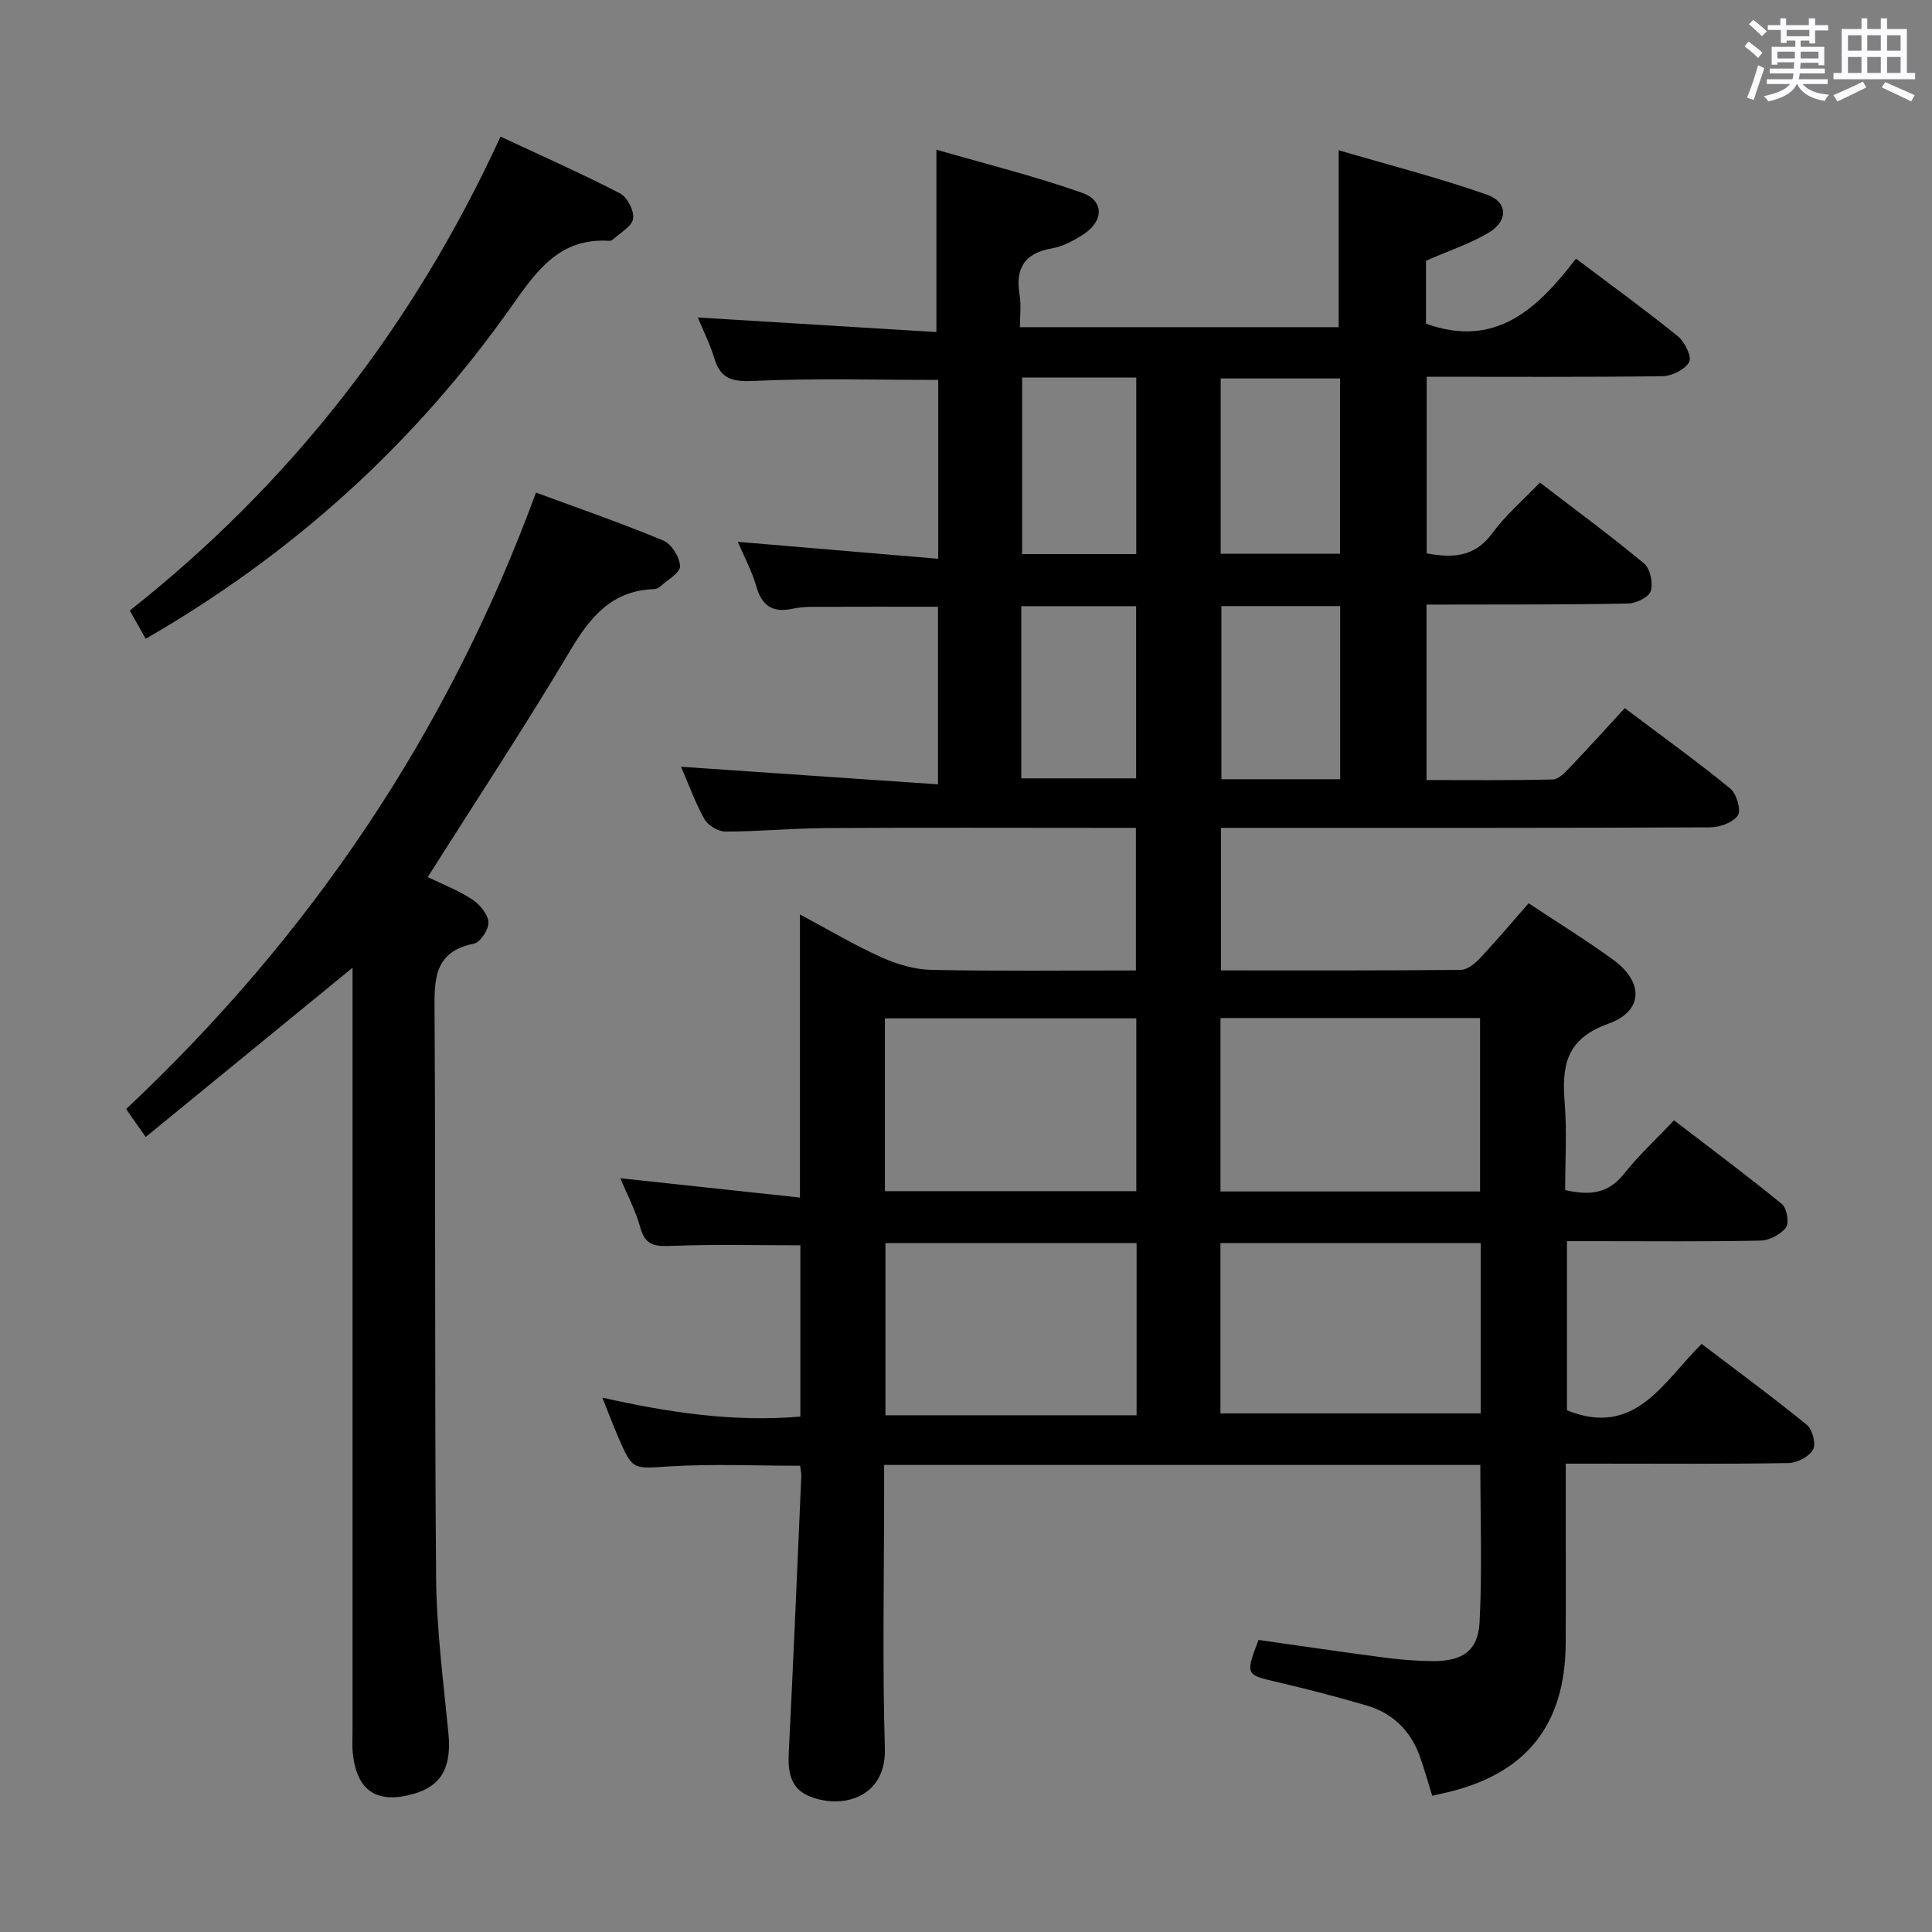<svg enable-background="new 0 0 400 400" viewBox="0 0 400 400" xmlns="http://www.w3.org/2000/svg"><rect x="0" y="0" width="400" height="400" fill="#808080" stroke="none"/><path d="m361.2 9.6.8-1c.9.7 1.9 1.4 2.9 2.3l-.9 1.1c-1-1-2-1.8-2.8-2.4zm.5 10.6c.9-2.1 1.6-4.3 2.3-6.7.4.2.8.4 1.3.6-.7 2.1-1.5 4.3-2.2 6.6zm.4-15.2.9-.9c1 .8 2 1.6 2.8 2.4l-1 1c-.9-.9-1.8-1.7-2.7-2.5zm12.5-1.2h1.2v1.4h2.7v1.1h-2.7v2.7h-1.2v-.6h-1.8v1.3h4.9v3.8h-1.2v-.5h-3.7c0 .4-.1.9-.1 1.2h5.1v1h-5.2c0 .5-.1.9-.2 1.2h6v1h-5.2c1.1 1.3 2.9 2 5.5 2.2-.4.4-.7.8-.9 1.3-2.9-.5-4.8-1.6-5.7-3.5h-.1c-.8 1.7-2.7 2.9-5.9 3.6-.2-.4-.6-.8-.9-1.1 2.8-.6 4.6-1.4 5.4-2.5h-4.8v-1h5.3c.1-.3.2-.7.2-1.2h-4.9v-1h5c0-.4 0-.8.1-1.3h-3.5v.5h-1.2v-3.7h4.9v-1.3h-1.8v.5h-1.2v-2.7h-2.7v-1h2.6v-1.4h1.2v1.4h4.7v-1.4zm-6.6 8.3h3.6c0-.4 0-.9 0-1.4h-3.6zm1.9-4.6h4.7v-1.3h-4.7zm6.6 3.2h-3.7v1.4h3.7z" fill="#fbfafc"/><path d="m385.3 3.8h1.3v2.2h2.8v-2.2h1.3v2.2h4.1v9.1h1.7v1.3h-16.9v-1.3h1.7v-9.1h4.1v-2.2zm.4 13.1.7 1.2c-1.8.9-3.8 1.9-6 2.9-.2-.4-.5-.8-.8-1.3 2.3-1 4.3-1.9 6.1-2.8zm-3.1-6.4h2.8v-3.2h-2.8zm0 4.6h2.8v-3.3h-2.8zm4-4.6h2.8v-3.2h-2.8zm0 4.6h2.8v-3.3h-2.8zm3.7 1.9c2.1.9 4.1 1.8 6.1 2.7l-.7 1.3c-2.2-1.1-4.2-2-6.1-2.9zm3.2-9.7h-2.8v3.2h2.8v-3.1zm-2.8 7.8h2.8v-3.3h-2.8z" fill="#fbfafc"/><g fill="#010000"><path d="m124.71 289.37c13.87 3.11 27.23 5.09 41 3.92 0-12.17 0-23.94 0-35.46-8.98 0-17.74-.23-26.47.11-3.36.13-5.6.14-6.66-3.75-.99-3.62-2.81-7.02-4.15-10.25 12.31 1.33 24.43 2.63 37.19 4 0-19.87 0-38.61 0-58.61 6.21 3.31 11.38 6.41 16.85 8.86 3.21 1.44 6.86 2.54 10.34 2.61 13.98.29 27.98.12 42.37.12 0-9.82 0-19.35 0-29.52-2 0-3.78 0-5.56 0-19.5 0-39-.08-58.5.04-6.98.04-13.96.72-20.94.73-1.49 0-3.62-1.29-4.35-2.6-1.97-3.54-3.35-7.42-4.82-10.82 17.78 1.22 35.25 2.41 53.19 3.64 0-13.03 0-24.75 0-36.77-8.86 0-17.6-.02-26.35.02-1.32.01-2.66.16-3.96.43-3.95.8-6.16-.66-7.29-4.62-.94-3.29-2.61-6.37-3.85-9.27 13.85 1.17 27.47 2.32 41.5 3.51 0-13.13 0-25.06 0-37.03-12.85 0-25.6-.38-38.32.21-4.45.2-6.78-.5-8.06-4.75-.9-2.98-2.33-5.8-3.4-8.39 16.51 1.01 32.86 2.01 49.4 3.02 0-12.85 0-24.69 0-37.76 10.03 2.9 20.25 5.44 30.15 8.92 4.68 1.65 4.51 5.93.17 8.69-1.94 1.23-4.13 2.43-6.34 2.81-5.76.98-7.68 4.14-6.75 9.7.35 2.06.06 4.24.06 6.63h66c0-11.8 0-23.64 0-36.63 10.23 3 20.6 5.66 30.67 9.18 4.4 1.54 4.46 5.47.39 7.88-3.95 2.33-8.41 3.81-12.98 5.81v13.03c14.46 5.23 23.18-3.19 31.05-13.46 7.39 5.57 14.4 10.65 21.12 16.09 1.41 1.14 2.91 4.25 2.32 5.31-.87 1.56-3.57 2.91-5.51 2.94-16.14.21-32.3.11-48.84.11v36.57c5.27.96 9.9.87 13.58-4.17 2.72-3.72 6.32-6.79 9.86-10.49 7.49 5.75 14.71 11.05 21.58 16.77 1.26 1.05 1.88 4.03 1.37 5.69-.38 1.26-3.01 2.55-4.66 2.58-12.49.25-25 .19-37.5.22-1.3 0-2.61 0-4.27 0v36.33c8.66 0 17.42.1 26.17-.12 1.21-.03 2.54-1.47 3.54-2.52 3.78-3.95 7.44-8.02 11.34-12.25 7.88 5.94 15.03 11.08 21.83 16.64 1.3 1.07 2.31 4.45 1.59 5.56-.97 1.48-3.74 2.47-5.74 2.48-31.67.15-63.33.11-95 .11-1.97 0-3.93 0-6.29 0v29.51c16.75 0 33.22.06 49.68-.11 1.35-.01 2.93-1.32 3.98-2.43 3.41-3.64 6.63-7.46 10.04-11.36 5.9 3.91 11.84 7.58 17.48 11.67 6.38 4.62 6.33 10.67-.99 13.28-8.73 3.11-9.64 8.7-9.02 16.34.48 5.94.1 11.94.1 18.09 4.95 1.14 8.89.82 12.19-3.37 2.98-3.77 6.56-7.07 10.35-11.07 7.77 5.96 15.19 11.49 22.35 17.35 1.02.83 1.53 3.91.83 4.84-1.1 1.44-3.43 2.67-5.27 2.71-11.33.24-22.66.12-34 .12-1.95 0-3.89 0-6.08 0v35.02c14.11 5.69 19.87-5.8 27.88-13.75 7.44 5.66 14.77 11.04 21.81 16.78 1.15.94 1.91 3.97 1.26 5.12-.83 1.45-3.29 2.74-5.07 2.77-13.33.23-26.66.12-40 .12-1.81 0-3.61 0-6.13 0v8.69c0 9.5.04 19-.01 28.5-.09 16.94-8.19 27.04-24.69 30.91-.97.23-1.95.44-2.94.66-.85-2.71-1.6-5.42-2.54-8.06-1.9-5.38-5.62-9.05-11.09-10.64-6.04-1.76-12.13-3.36-18.26-4.79-6.8-1.58-6.83-1.46-4.08-8.77 8.58 1.22 17.25 2.5 25.94 3.64 3.29.43 6.62.71 9.94.75 6.28.07 9.58-2.07 9.89-8.05.56-10.75.16-21.54.16-32.57-41.05 0-81.82 0-123.44 0v5.19c0 17.83-.38 35.68.15 53.5.31 10.44-9.22 12.71-15.88 9.79-3.67-1.61-4.21-5.01-4.02-8.8.96-19.1 1.76-38.21 2.6-57.32.03-.64-.14-1.29-.25-2.19-9.02 0-17.97-.41-26.86.12-7.8.47-7.79.94-10.84-6.16-1.03-2.39-1.96-4.85-3.24-8.06zm127.98-42.69h53.74c0-12.15 0-23.98 0-35.91-18.09 0-35.78 0-53.74 0zm53.87 10.68c-18.09 0-35.92 0-53.88 0v35.27h53.88c0-11.94 0-23.51 0-35.27zm-123.35-10.74h52.05c0-12.13 0-23.88 0-35.78-17.53 0-34.72 0-52.05 0zm52.11 10.75c-17.59 0-34.78 0-52 0v35.65h52c0-12.11 0-23.69 0-35.65zm42.12-142.72c0-12.32 0-24.36 0-36.3-8.47 0-16.54 0-24.71 0v36.3zm.03 46.68c0-12.27 0-23.98 0-35.84-8.4 0-16.44 0-24.59 0v35.84zm-65.85-83.17v36.56h23.63c0-12.28 0-24.34 0-36.56-7.98 0-15.63 0-23.63 0zm23.6 47.34c-8.09 0-15.81 0-23.78 0v35.65h23.78c0-12.15 0-23.86 0-35.65z"/><path d="m88.56 181.59c2.98 1.45 6.27 2.72 9.15 4.59 1.57 1.02 3.27 3.02 3.41 4.71.12 1.46-1.65 4.2-2.97 4.47-8.41 1.69-8.23 7.54-8.18 14.22.24 39-.01 77.99.32 116.99.09 10.77 1.51 21.55 2.55 32.3.67 6.88-1.36 10.81-7.04 12.48-7.7 2.26-11.92-.48-12.76-8.36-.16-1.48-.05-3-.05-4.5 0-50.83 0-101.66 0-152.49 0-1.81 0-3.62 0-5.64-14.29 11.7-28.33 23.18-42.82 35.04-1.67-2.37-2.76-3.92-4.06-5.78 38.16-35.85 66.67-78.03 84.86-127.64 9.1 3.37 17.85 6.38 26.37 9.94 1.69.71 3.4 3.45 3.46 5.31.04 1.36-2.59 2.82-4.08 4.18-.35.32-.9.55-1.37.57-8.66.3-13.12 5.71-17.27 12.67-9.42 15.83-19.58 31.23-29.52 46.94z"/><path d="m103.63 28.28c8.67 4.06 16.84 7.67 24.76 11.77 1.49.77 2.93 3.6 2.69 5.23-.23 1.59-2.63 2.87-4.11 4.25-.22.21-.62.35-.93.33-10.16-.64-14.92 6.18-20.06 13.47-20.03 28.42-45.26 51.31-75.81 68.92-1.03-1.83-2.07-3.66-3.3-5.84 33.38-26.38 58.8-59.03 76.76-98.13z"/></g></svg>